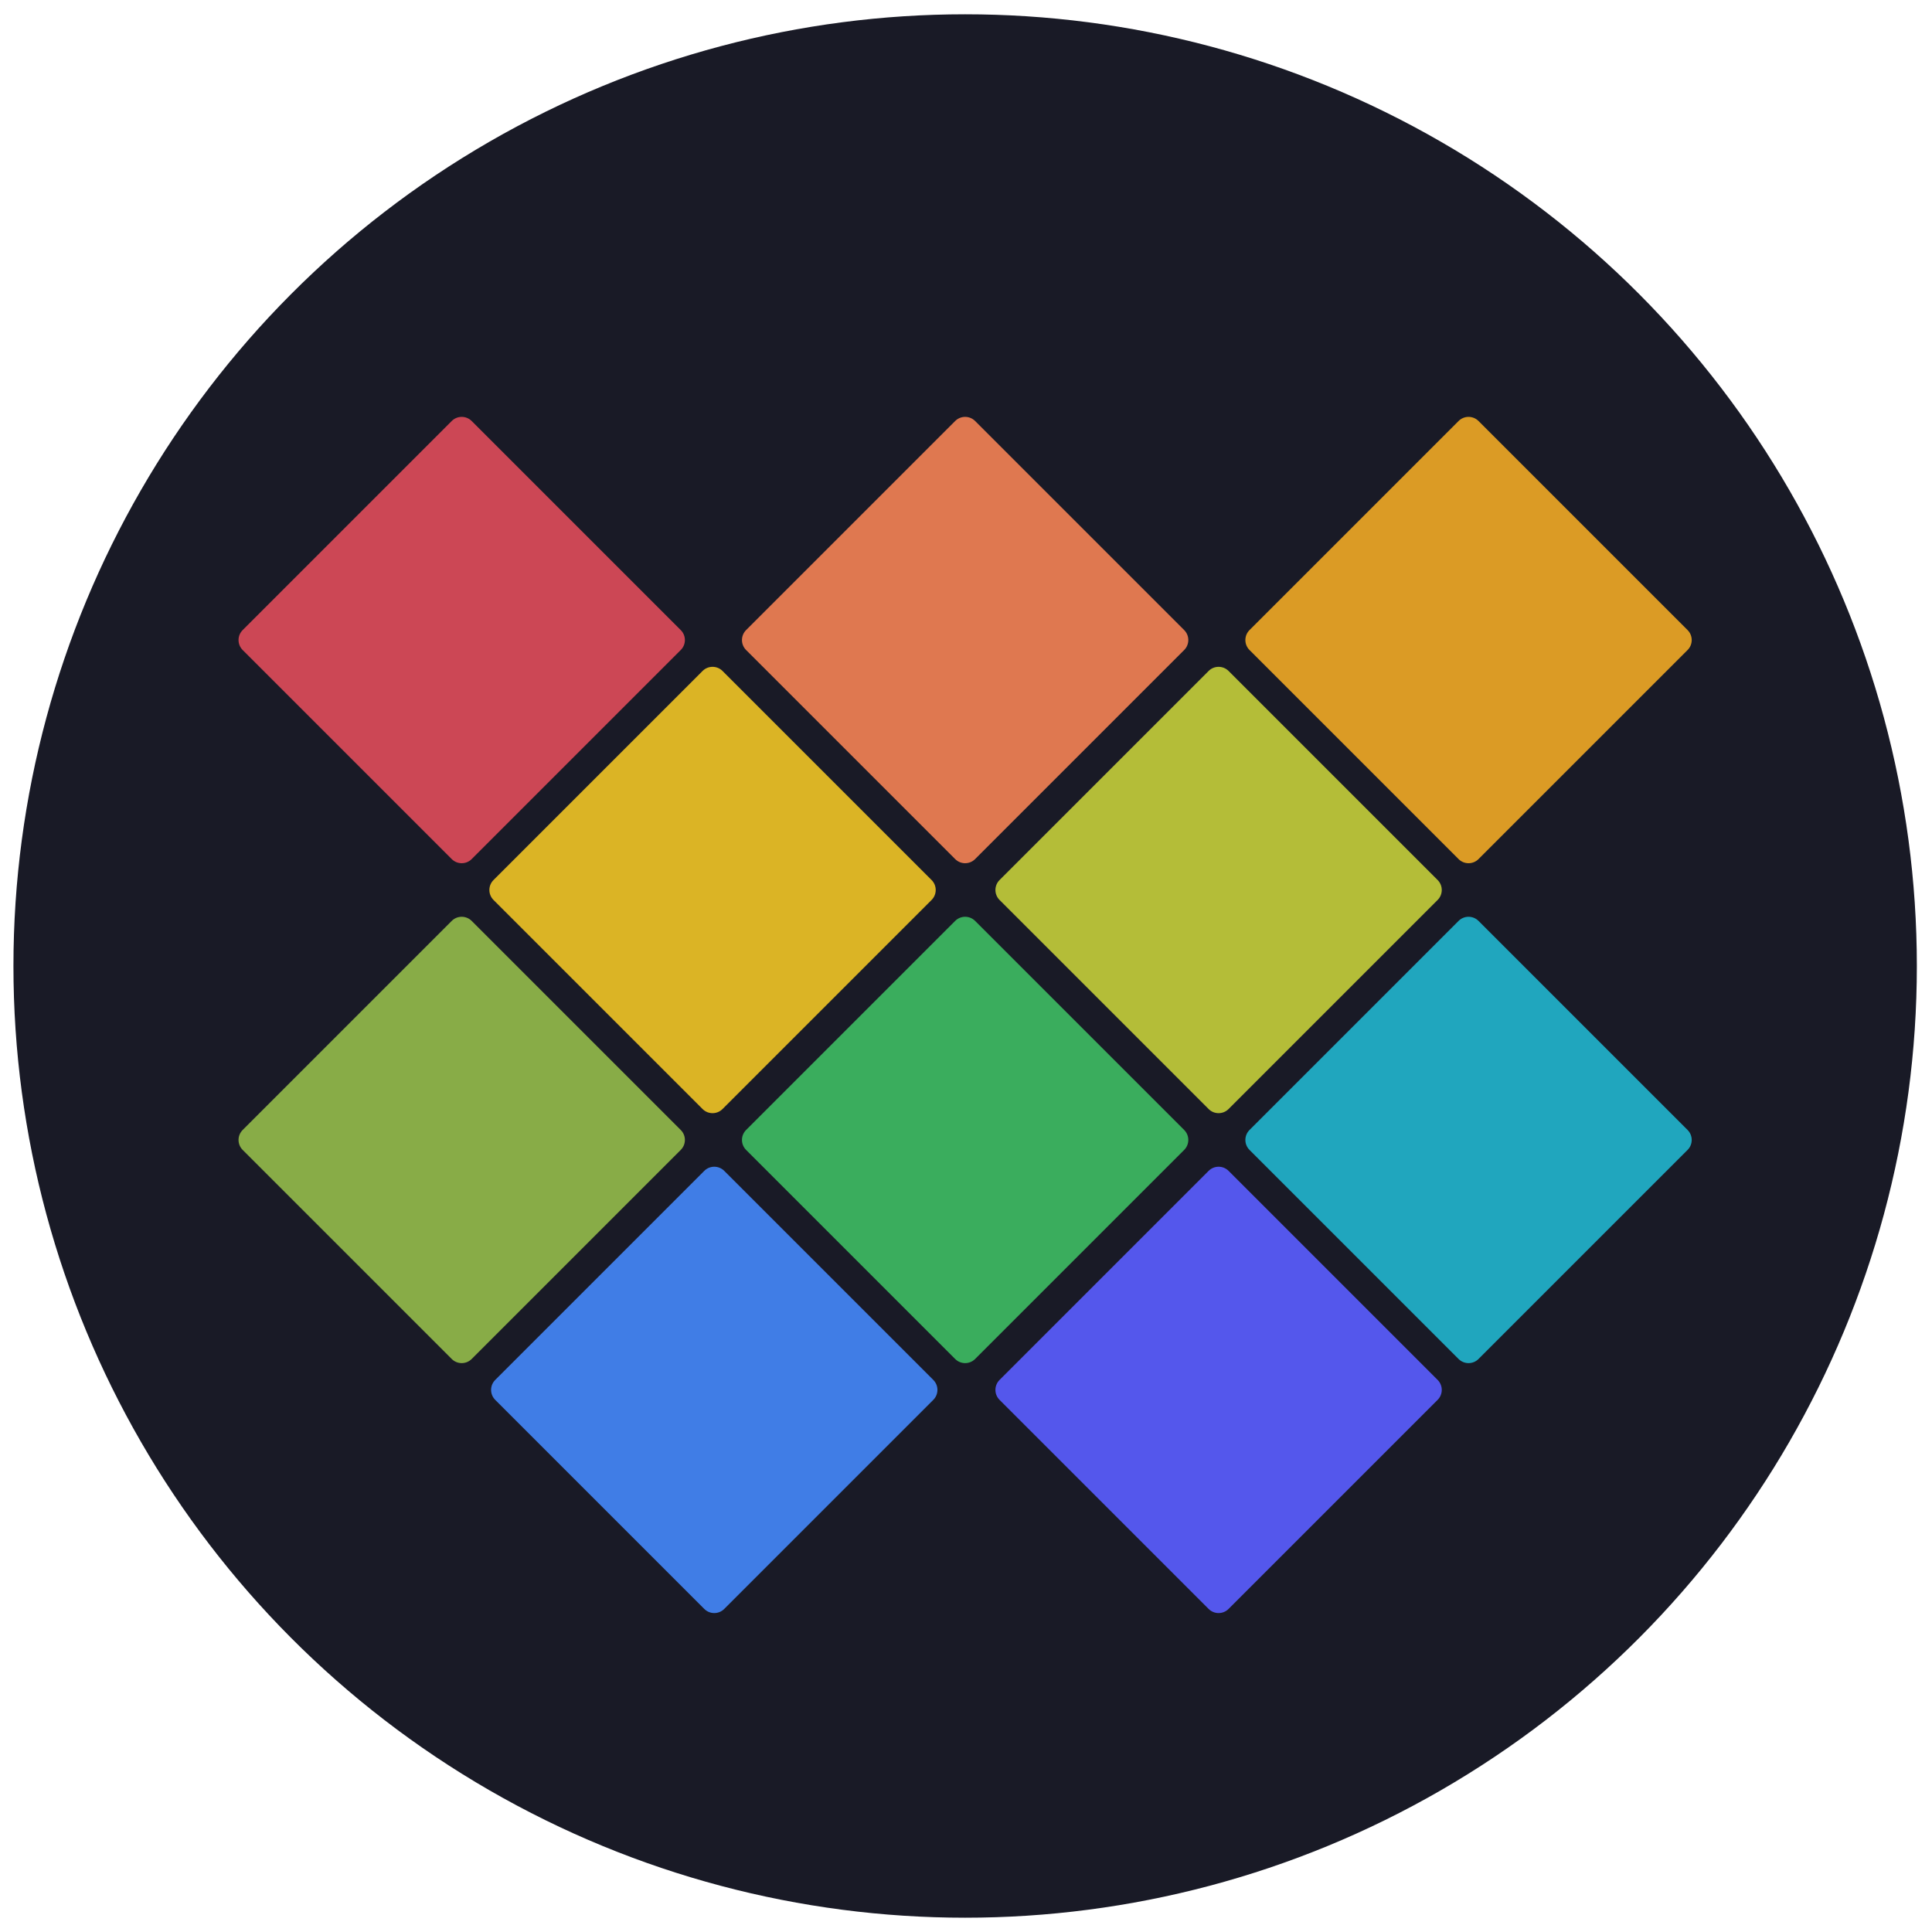 <?xml version="1.0" encoding="utf-8"?>
<!-- Generator: Adobe Illustrator 23.1.0, SVG Export Plug-In . SVG Version: 6.00 Build 0)  -->
<svg version="1.1" id="Layer_1" xmlns="http://www.w3.org/2000/svg" xmlns:xlink="http://www.w3.org/1999/xlink" x="0px" y="0px"
	 viewBox="0 0 540.68 540.68" style="enable-background:new 0 0 540.68 540.68;" xml:space="preserve">
<style type="text/css">
	.st0{fill:#191A26;}
	.st1{fill:#CC4755;}
	.st2{fill:#DF7850;}
	.st3{fill:#DB9B25;}
	.st4{fill:#DBB425;}
	.st5{fill:#B4BD38;}
	.st6{fill:#88AC47;}
	.st7{fill:#3AAD5D;}
	.st8{fill:#20A6BE;}
	.st9{fill:#407DE6;}
	.st10{fill:#5457EC;}
</style>
<circle class="st0" cx="270.1" cy="270.34" r="266.34"/>
<g>
	<path class="st1" d="M190.51,181.91L132,240.42c-1.54,1.54-4.04,1.54-5.58,0l-58.51-58.51c-1.54-1.54-1.54-4.04,0-5.58l58.51-58.51
		c1.54-1.54,4.04-1.54,5.58,0l58.51,58.51C192.06,177.87,192.06,180.37,190.51,181.91z"/>
	<path class="st2" d="M331.4,181.91l-58.51,58.51c-1.54,1.54-4.04,1.54-5.58,0l-58.51-58.51c-1.54-1.54-1.54-4.04,0-5.58
		l58.51-58.51c1.54-1.54,4.04-1.54,5.58,0l58.51,58.51C332.94,177.87,332.94,180.37,331.4,181.91z"/>
	<path class="st3" d="M472.28,181.91l-58.51,58.51c-1.54,1.54-4.04,1.54-5.58,0l-58.51-58.51c-1.54-1.54-1.54-4.04,0-5.58
		l58.51-58.51c1.54-1.54,4.04-1.54,5.58,0l58.51,58.51C473.82,177.87,473.82,180.37,472.28,181.91z"/>
	<path class="st4" d="M260.71,251.86l-58.51,58.51c-1.54,1.54-4.04,1.54-5.58,0l-58.51-58.51c-1.54-1.54-1.54-4.04,0-5.58
		l58.51-58.51c1.54-1.54,4.04-1.54,5.58,0l58.51,58.51C262.25,247.82,262.25,250.32,260.71,251.86z"/>
	<path class="st5" d="M402.33,251.86l-58.51,58.51c-1.54,1.54-4.04,1.54-5.58,0l-58.51-58.51c-1.54-1.54-1.54-4.04,0-5.58
		l58.51-58.51c1.54-1.54,4.04-1.54,5.58,0l58.51,58.51C403.87,247.82,403.87,250.32,402.33,251.86z"/>
	<path class="st6" d="M190.51,321.81L132,380.32c-1.54,1.54-4.04,1.54-5.58,0l-58.51-58.51c-1.54-1.54-1.54-4.04,0-5.58l58.51-58.51
		c1.54-1.54,4.04-1.54,5.58,0l58.51,58.51C192.06,317.77,192.06,320.27,190.51,321.81z"/>
	<path class="st7" d="M331.4,321.81l-58.51,58.51c-1.54,1.54-4.04,1.54-5.58,0l-58.51-58.51c-1.54-1.54-1.54-4.04,0-5.58
		l58.51-58.51c1.54-1.54,4.04-1.54,5.58,0l58.51,58.51C332.94,317.77,332.94,320.27,331.4,321.81z"/>
	<path class="st8" d="M472.28,321.81l-58.51,58.51c-1.54,1.54-4.04,1.54-5.58,0l-58.51-58.51c-1.54-1.54-1.54-4.04,0-5.58
		l58.51-58.51c1.54-1.54,4.04-1.54,5.58,0l58.51,58.51C473.82,317.77,473.82,320.27,472.28,321.81z"/>
	<path class="st9" d="M261.19,391.76l-58.51,58.51c-1.54,1.54-4.04,1.54-5.58,0l-58.51-58.51c-1.54-1.54-1.54-4.04,0-5.58
		l58.51-58.51c1.54-1.54,4.04-1.54,5.58,0l58.51,58.51C262.73,387.72,262.73,390.22,261.19,391.76z"/>
	<path class="st10" d="M402.33,391.76l-58.51,58.51c-1.54,1.54-4.04,1.54-5.58,0l-58.51-58.51c-1.54-1.54-1.54-4.04,0-5.58
		l58.51-58.51c1.54-1.54,4.04-1.54,5.58,0l58.51,58.51C403.87,387.72,403.87,390.22,402.33,391.76z"/>
</g>
</svg>
